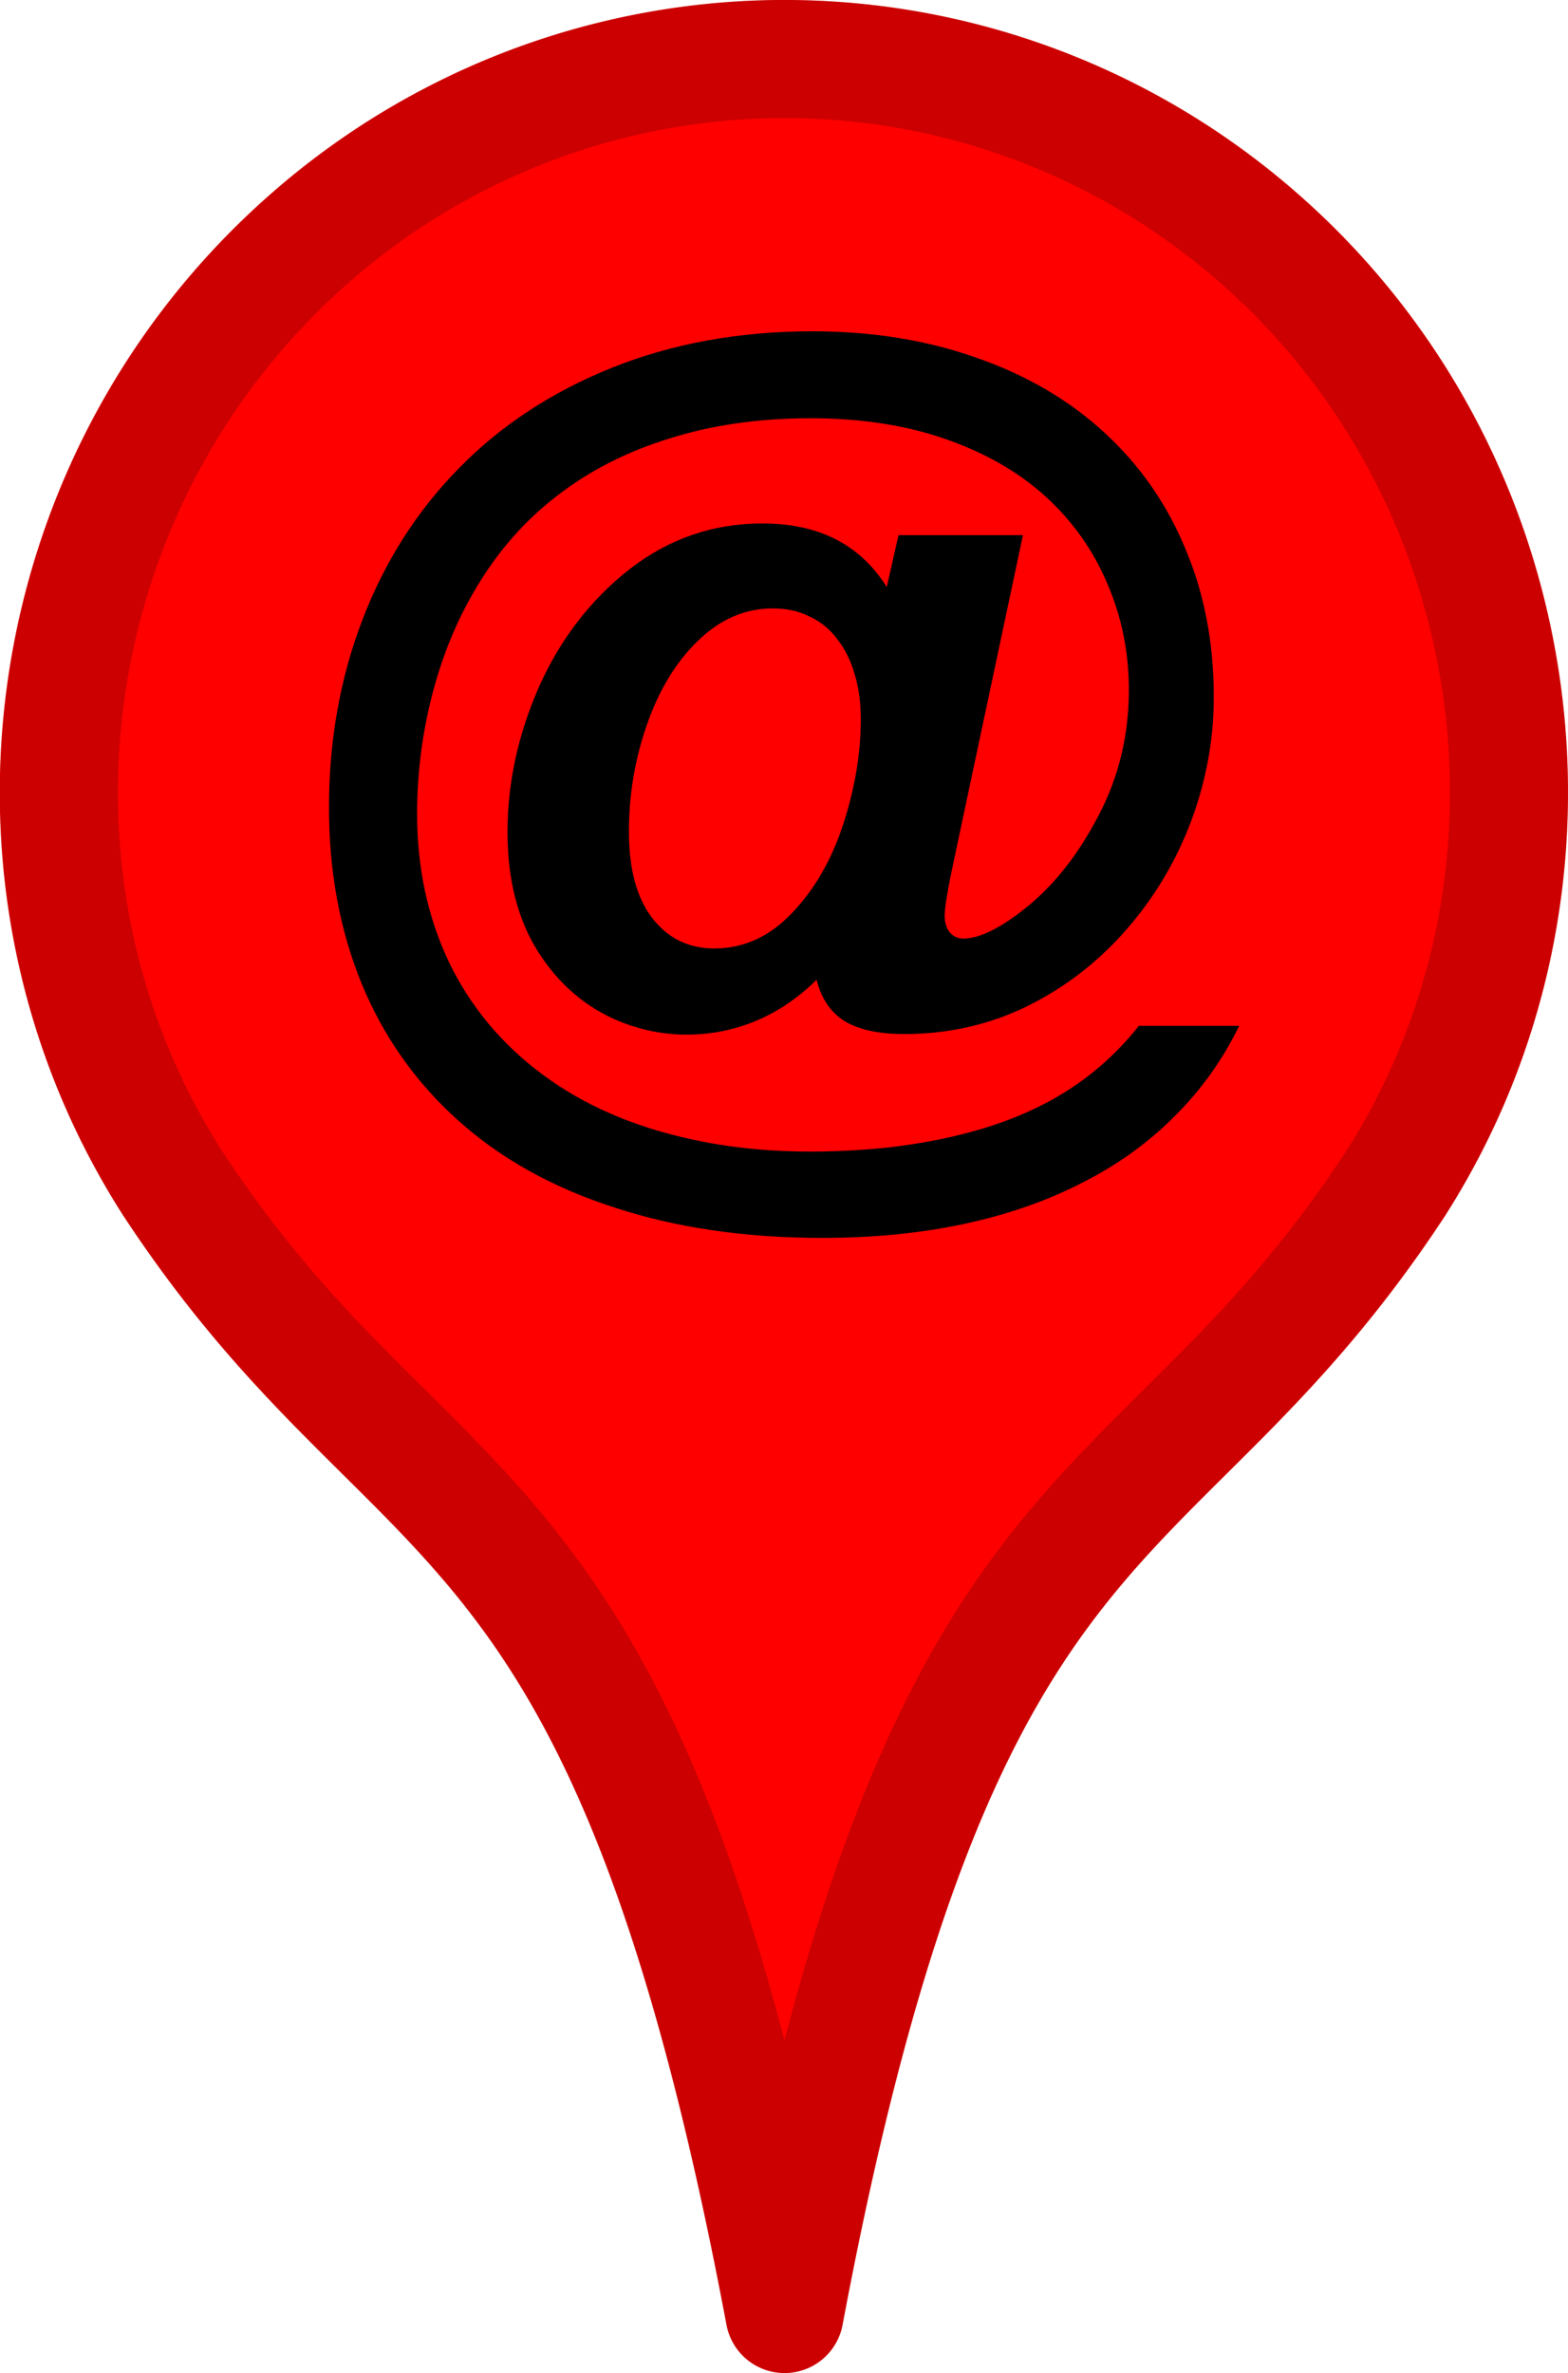 <svg xmlns="http://www.w3.org/2000/svg" width="39" height="59" viewBox="0 0 10.319 15.61" xmlns:v="https://vecta.io/nano"><g stroke-linejoin="round" stroke-width=".777"><path d="M9.186 7.783c1.265-1.988.888-4.65-.903-6.218C7.318.719 6.058.301 4.785.403a4.74 4.74 0 0 0-2.743 1.161C.25 3.132-.139 5.783 1.132 7.777c1.614 2.462 2.971 1.82 4.031 7.445 1.055-5.615 2.414-4.984 4.024-7.44z" fill="red" stroke="red"/><path d="M9.186 7.783c1.265-1.988.888-4.65-.903-6.218C7.318.719 6.058.301 4.785.403a4.74 4.74 0 0 0-2.743 1.161c-1.791 1.568-2.18 4.219-.91 6.213 1.614 2.462 2.97 1.82 4.031 7.445 1.055-5.615 2.414-4.984 4.023-7.44z" fill="none" stroke="#000" stroke-opacity=".2"/></g><path d="M5.835 3.864l.078-.344h.819L6.26 5.743q-.043.211-.043.279 0 .071.034.112.037.04.087.04.167 0 .431-.217.267-.22.462-.595.198-.378.198-.825 0-.372-.143-.701-.14-.329-.406-.571-.267-.242-.66-.378-.391-.136-.887-.136-.505 0-.927.133-.422.13-.741.378-.319.245-.533.608-.189.316-.288.701-.099.384-.099.784 0 .533.211.977.214.44.617.738.406.301.98.425.574.127 1.296.053.574-.068.97-.26.4-.192.676-.54h.66q-.161.332-.422.592-.257.26-.605.437-.347.18-.778.273-.431.093-.939.093-.763 0-1.374-.202-.611-.198-1.029-.577-.415-.375-.629-.896-.214-.524-.214-1.157 0-.66.22-1.234.22-.574.633-.995.415-.425 1.011-.664.598-.239 1.318-.239.589 0 1.079.174.493.171.843.493.35.322.533.766.186.44.186.974 0 .415-.149.815-.149.397-.428.716-.276.316-.651.502-.375.183-.809.183-.251 0-.391-.084-.14-.087-.186-.273-.27.267-.62.338-.35.068-.679-.065-.329-.136-.533-.456-.202-.319-.202-.788 0-.487.208-.958.211-.471.595-.772.388-.301.874-.301.558 0 .819.419zM4.139 5.47q0 .372.155.571.155.198.406.198.291 0 .512-.233.223-.233.338-.586.115-.357.115-.688 0-.164-.04-.295-.037-.133-.115-.233-.074-.099-.183-.149-.105-.053-.242-.053-.273 0-.493.214-.217.211-.335.552-.118.338-.118.701z"/></svg>